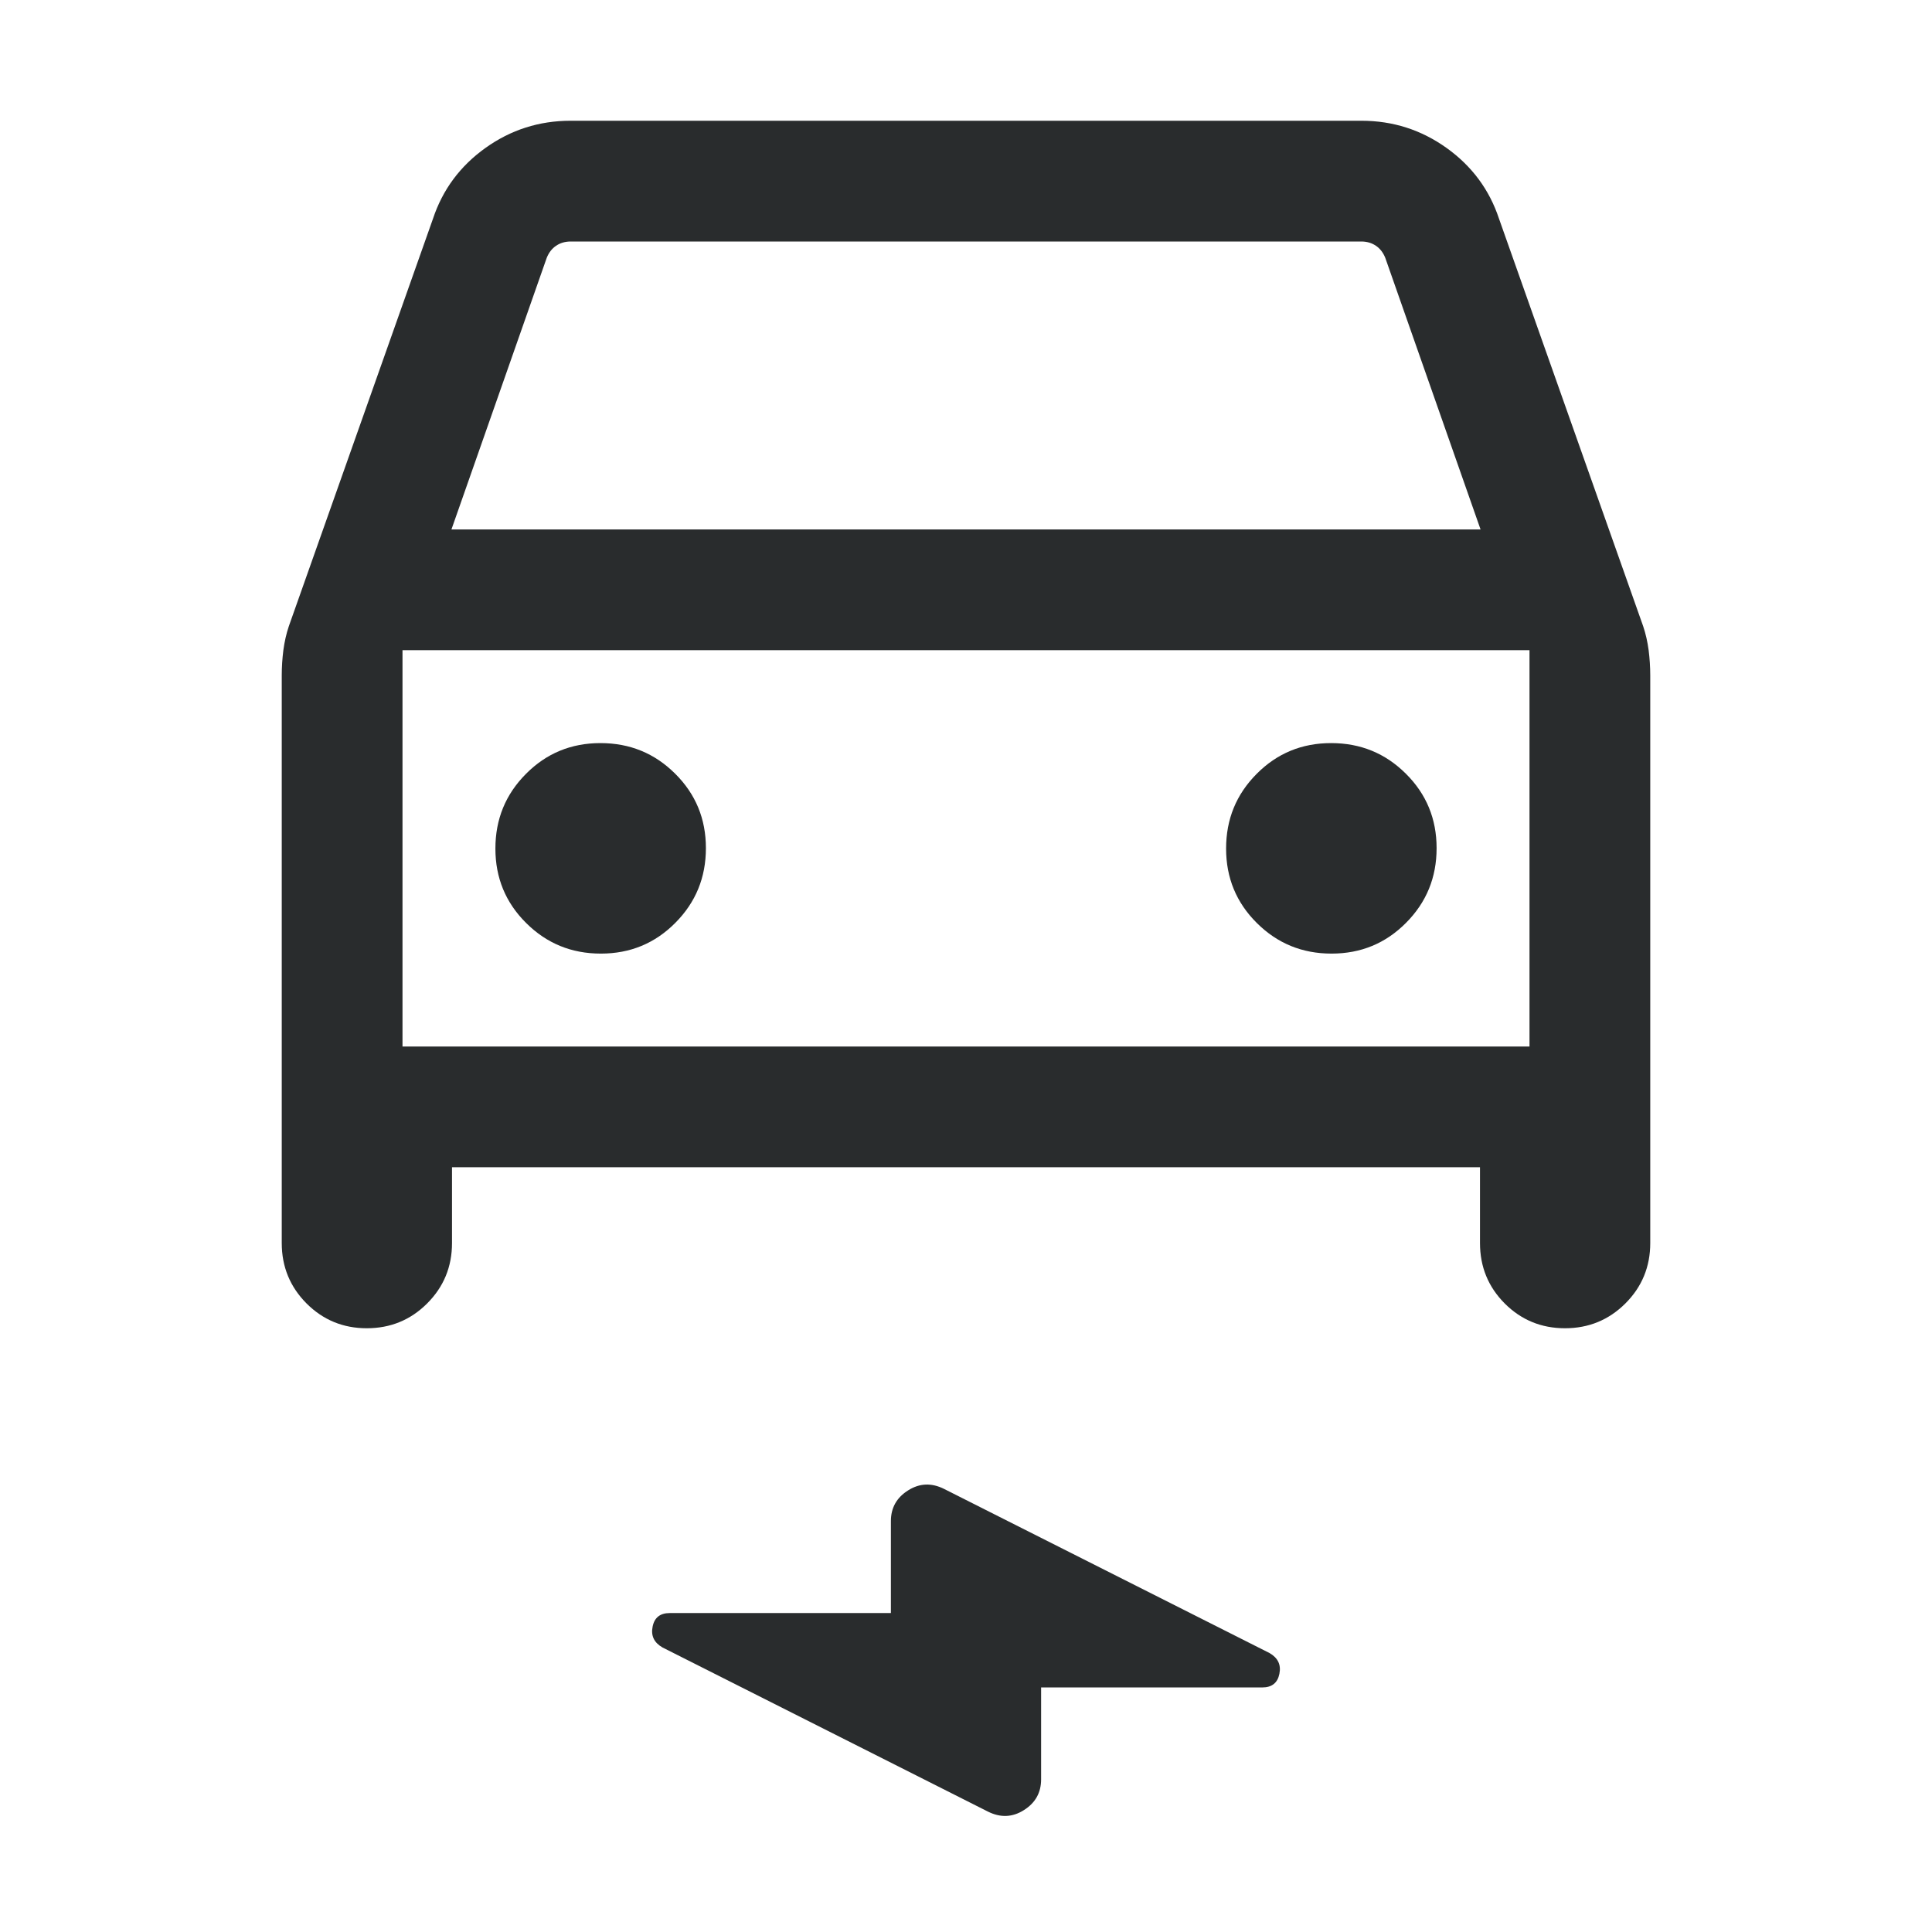 <svg width="24" height="24" viewBox="0 0 24 24" fill="none" xmlns="http://www.w3.org/2000/svg">
<mask id="mask0_2901_16480" style="mask-type:alpha" maskUnits="userSpaceOnUse" x="0" y="0" width="24" height="24">
<rect width="24" height="24" fill="#D9D9D9"/>
</mask>
<g mask="url(#mask0_2901_16480)">
<path d="M5.615 14.5V15.442C5.615 15.736 5.512 15.986 5.306 16.192C5.101 16.397 4.851 16.5 4.556 16.5C4.263 16.5 4.013 16.397 3.808 16.192C3.603 15.986 3.5 15.736 3.5 15.442V8.389C3.5 8.285 3.507 8.181 3.52 8.077C3.534 7.973 3.556 7.874 3.588 7.779L5.379 2.716C5.499 2.355 5.716 2.063 6.03 1.838C6.345 1.613 6.697 1.5 7.087 1.5H16.913C17.303 1.5 17.655 1.613 17.97 1.838C18.284 2.063 18.501 2.355 18.621 2.716L20.412 7.779C20.444 7.874 20.466 7.973 20.48 8.077C20.493 8.181 20.5 8.285 20.5 8.389V15.442C20.5 15.736 20.397 15.986 20.191 16.192C19.985 16.397 19.735 16.5 19.441 16.5C19.147 16.5 18.897 16.397 18.692 16.192C18.487 15.986 18.385 15.736 18.385 15.442V14.5H5.615ZM5.608 6.577H18.392L17.208 3.202C17.182 3.138 17.144 3.088 17.092 3.053C17.041 3.018 16.98 3 16.91 3H7.09C7.02 3 6.959 3.018 6.908 3.053C6.856 3.088 6.818 3.138 6.792 3.202L5.608 6.577ZM7.464 11.846C7.828 11.846 8.136 11.719 8.389 11.464C8.643 11.209 8.769 10.9 8.769 10.536C8.769 10.172 8.642 9.864 8.387 9.611C8.132 9.357 7.823 9.231 7.459 9.231C7.095 9.231 6.787 9.358 6.534 9.613C6.28 9.868 6.154 10.177 6.154 10.541C6.154 10.905 6.281 11.213 6.536 11.466C6.791 11.72 7.1 11.846 7.464 11.846ZM16.541 11.846C16.905 11.846 17.213 11.719 17.466 11.464C17.72 11.209 17.846 10.9 17.846 10.536C17.846 10.172 17.719 9.864 17.464 9.611C17.209 9.357 16.9 9.231 16.536 9.231C16.172 9.231 15.864 9.358 15.611 9.613C15.357 9.868 15.231 10.177 15.231 10.541C15.231 10.905 15.358 11.213 15.613 11.466C15.868 11.72 16.177 11.846 16.541 11.846ZM12.933 20.962V22.104C12.933 22.269 12.862 22.396 12.719 22.486C12.577 22.576 12.428 22.582 12.272 22.504L8.229 20.465C8.125 20.405 8.084 20.319 8.107 20.207C8.129 20.095 8.2 20.038 8.319 20.038H11.067V18.896C11.067 18.731 11.138 18.604 11.281 18.514C11.423 18.424 11.572 18.418 11.728 18.496L15.771 20.535C15.875 20.595 15.916 20.681 15.893 20.793C15.871 20.905 15.8 20.962 15.681 20.962H12.933ZM5 13H19V8.077H5V13Z" fill="#292C2D"/>
</g>
</svg>
